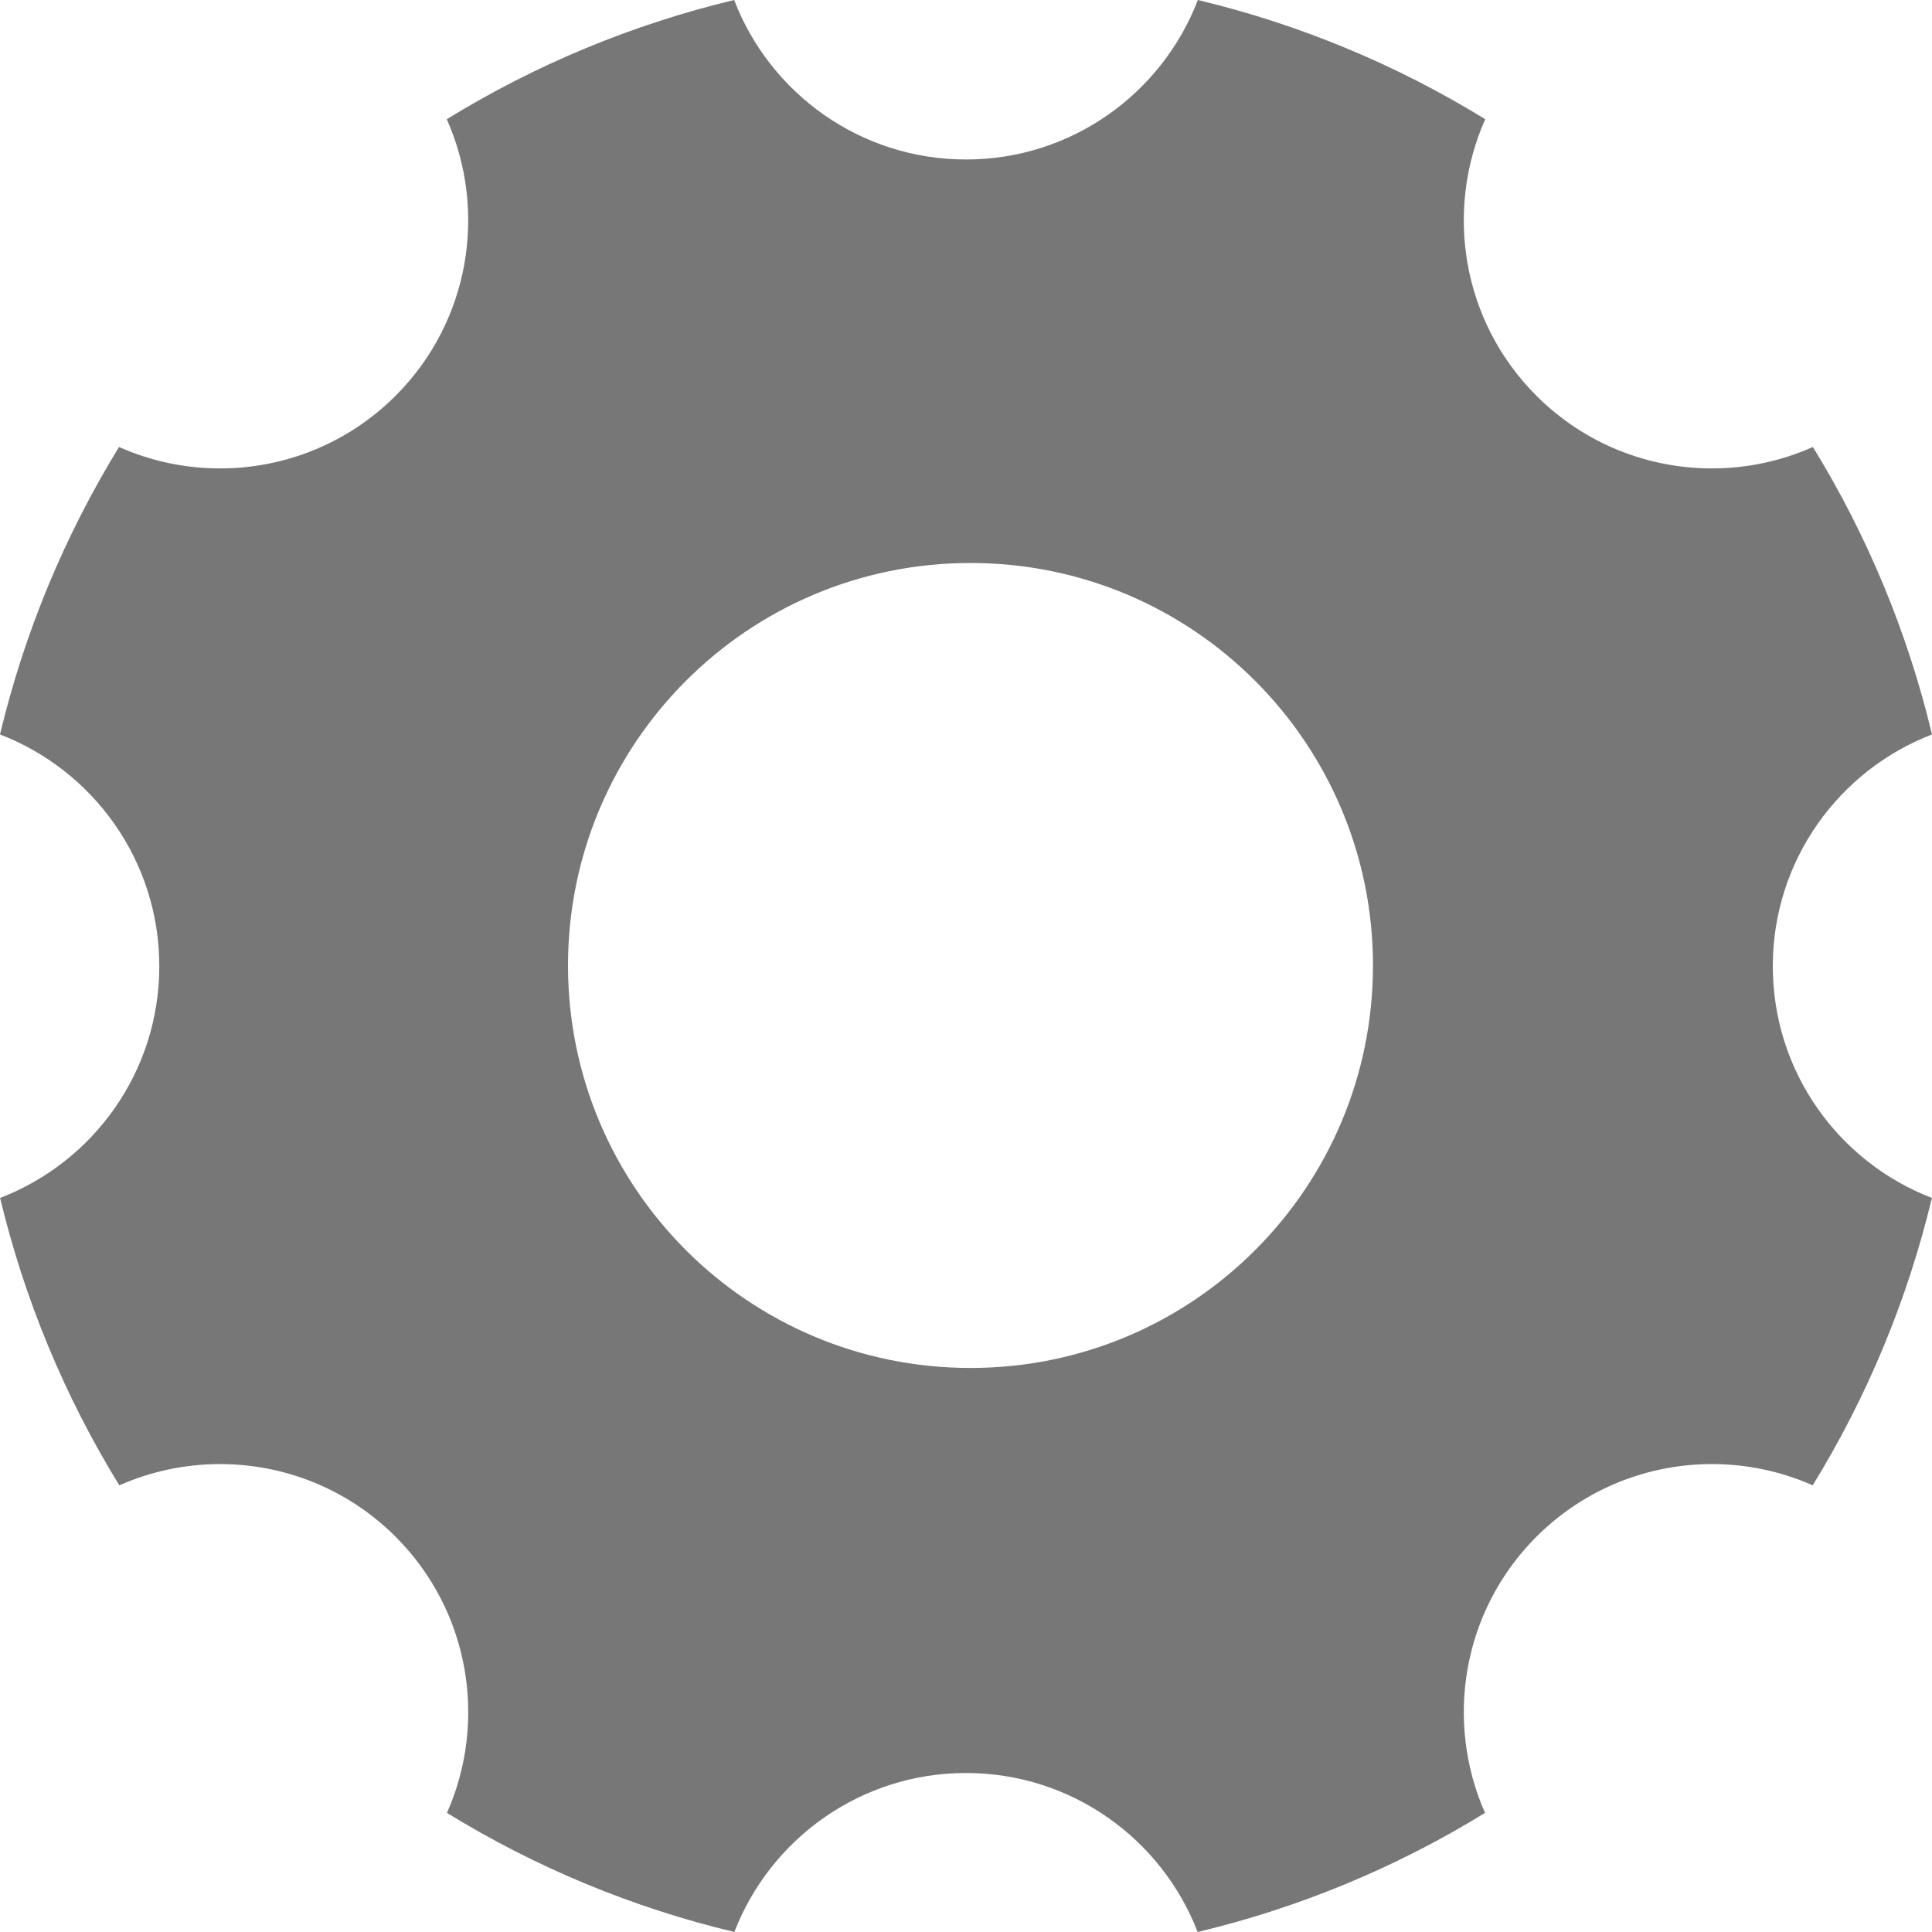 <svg width="20" height="20" viewBox="0 0 20 20" fill="none" xmlns="http://www.w3.org/2000/svg">
<path d="M18.352 10.002C18.352 8.908 19.036 7.974 20 7.603C19.749 6.552 19.333 5.548 18.767 4.627C18.438 4.774 18.082 4.849 17.722 4.849C17.064 4.849 16.407 4.598 15.905 4.097C15.131 3.323 14.955 2.178 15.375 1.234C14.455 0.668 13.45 0.251 12.4 0C12.03 0.965 11.095 1.651 10 1.651C8.905 1.651 7.97 0.965 7.6 0C6.55 0.251 5.545 0.668 4.625 1.234C5.045 2.178 4.869 3.322 4.095 4.097C3.593 4.598 2.936 4.849 2.278 4.849C1.918 4.849 1.562 4.774 1.232 4.627C0.667 5.548 0.251 6.552 0 7.603C0.964 7.974 1.649 8.908 1.649 10.002C1.649 11.097 0.965 12.03 0.001 12.401C0.253 13.452 0.669 14.456 1.235 15.376C1.564 15.231 1.919 15.156 2.278 15.156C2.936 15.156 3.593 15.407 4.095 15.908C4.868 16.681 5.045 17.824 4.627 18.767C5.547 19.333 6.551 19.749 7.602 20C7.973 19.038 8.907 18.354 10 18.354C11.093 18.354 12.027 19.038 12.398 20C13.449 19.749 14.453 19.333 15.373 18.767C14.956 17.824 15.132 16.681 15.905 15.908C16.407 15.407 17.064 15.156 17.721 15.156C18.078 15.156 18.433 15.229 18.765 15.376C19.331 14.456 19.747 13.452 19.999 12.401C19.035 12.03 18.352 11.096 18.352 10.002ZM10.047 14.161C7.74 14.161 5.88 12.292 5.88 9.995C5.88 7.698 7.74 5.828 10.047 5.828C12.354 5.828 14.213 7.698 14.213 9.995C14.213 12.292 12.354 14.161 10.047 14.161Z" fill="#777777"/>
</svg>
